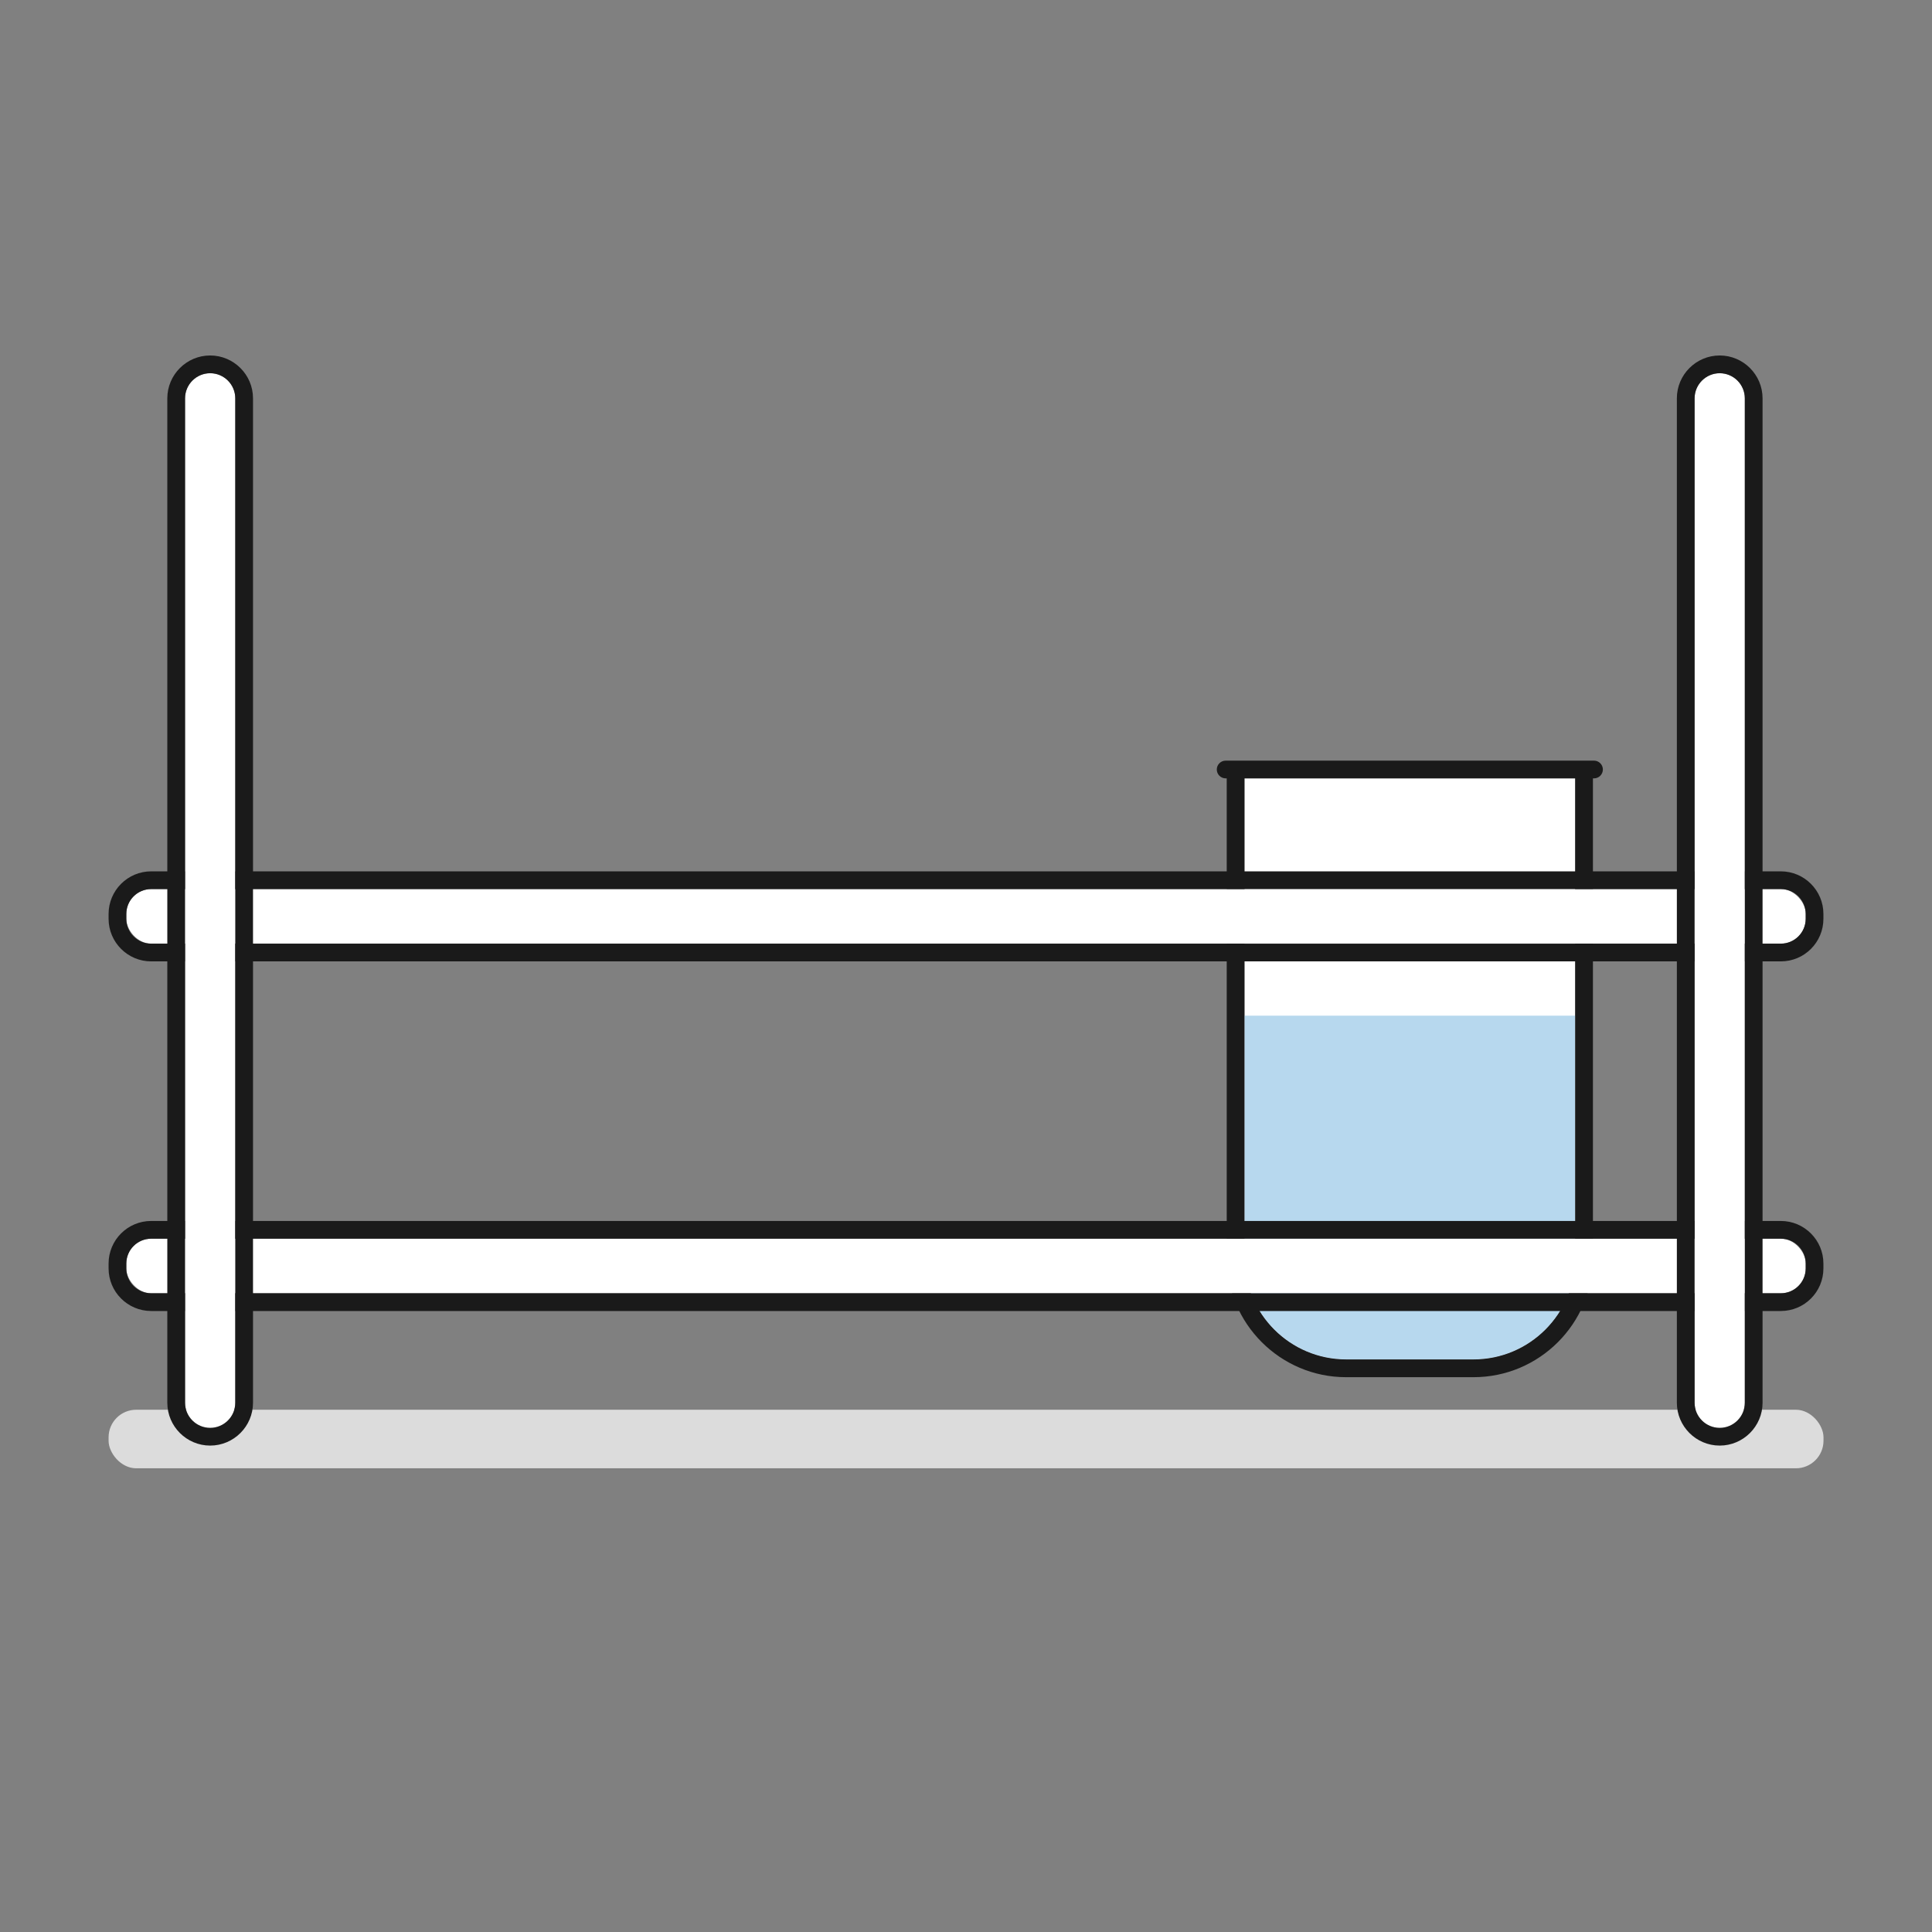 <?xml version="1.0" encoding="UTF-8"?><svg id="unpolar_test1" xmlns="http://www.w3.org/2000/svg" viewBox="0 0 217.78 217.78"><rect x="0" y="0" width="217.78" height="217.78" fill="#808080" stroke="none"/><defs><style>.cls-1{fill:#dcdcdc;}.cls-1,.cls-2,.cls-3,.cls-4{stroke-width:0px;}.cls-2{fill:#1a1a1a;}.cls-3{fill:#b7d8ee;}.cls-4{fill:#fff;}</style></defs><g id="charged"><path id="_0" class="cls-4" d="m151.74,153.24h14.36c6.32,0,11.46-5.14,11.46-11.46v-54.04h-37.28v54.04c0,6.32,5.14,11.46,11.46,11.46Z"/><path id="_1" class="cls-3" d="m151.74,153.24h14.36c6.32,0,11.46-5.14,11.46-11.46v-27.29h-37.28v27.29c0,6.32,5.14,11.46,11.46,11.46Z"/><path class="cls-2" d="m179.68,85.74h-41.52c-.55,0-1,.45-1,1s.45,1,1,1h.12v54.04c0,7.42,6.04,13.46,13.46,13.46h14.36c7.42,0,13.46-6.04,13.46-13.46v-54.04h.12c.55,0,1-.45,1-1s-.45-1-1-1Zm-2.12,56.04c0,6.32-5.14,11.46-11.46,11.46h-14.36c-6.32,0-11.46-5.14-11.46-11.46v-54.04h37.28v54.04Z"/></g><g id="Regal"><rect class="cls-1" x="12.24" y="158.91" width="193.31" height="6.6" rx="3.11" ry="3.11"/><rect class="cls-4" x="14.24" y="139.63" width="189.31" height="6.15" rx="2.8" ry="2.8"/><path class="cls-2" d="m200.74,137.63H17.04c-2.65,0-4.8,2.15-4.8,4.8v.55c0,2.65,2.16,4.8,4.8,4.8h183.7c2.65,0,4.8-2.15,4.8-4.8v-.55c0-2.65-2.16-4.8-4.8-4.8Zm2.8,5.35c0,1.55-1.26,2.8-2.8,2.8H17.04c-1.55,0-2.8-1.26-2.8-2.8v-.55c0-1.55,1.26-2.8,2.8-2.8h183.7c1.55,0,2.8,1.26,2.8,2.8v.55Z"/><rect class="cls-4" x="14.24" y="100.22" width="189.31" height="6.15" rx="2.8" ry="2.8"/><path class="cls-2" d="m200.74,98.22H17.04c-2.65,0-4.8,2.16-4.8,4.8v.55c0,2.65,2.16,4.8,4.8,4.8h183.7c2.65,0,4.8-2.15,4.8-4.8v-.55c0-2.65-2.16-4.8-4.8-4.8Zm2.8,5.35c0,1.55-1.26,2.8-2.8,2.8H17.04c-1.55,0-2.8-1.26-2.8-2.8v-.55c0-1.55,1.26-2.8,2.8-2.8h183.7c1.55,0,2.8,1.26,2.8,2.8v.55Z"/><path class="cls-4" d="m193.85,42.07c-1.56,0-2.83,1.27-2.83,2.83v113.22c0,1.56,1.27,2.83,2.83,2.83s2.83-1.27,2.83-2.83V44.9c0-1.56-1.27-2.83-2.83-2.83Z"/><path class="cls-2" d="m193.85,40.07c-2.66,0-4.83,2.17-4.83,4.83v113.22c0,2.66,2.17,4.83,4.83,4.83s4.83-2.17,4.83-4.83V44.9c0-2.66-2.17-4.83-4.83-4.83Zm2.83,118.05c0,1.56-1.27,2.83-2.83,2.83s-2.83-1.27-2.83-2.83V44.9c0-1.56,1.27-2.83,2.83-2.83s2.83,1.27,2.83,2.83v113.22Z"/><path class="cls-4" d="m23.69,42.07c-1.56,0-2.83,1.27-2.83,2.83v113.22c0,1.56,1.27,2.83,2.83,2.83s2.83-1.27,2.83-2.83V44.9c0-1.56-1.27-2.83-2.83-2.83Z"/><path class="cls-2" d="m23.69,40.07c-2.66,0-4.83,2.17-4.83,4.83v113.22c0,2.66,2.17,4.83,4.83,4.83s4.83-2.17,4.83-4.83V44.9c0-2.66-2.17-4.83-4.83-4.83Zm2.83,118.05c0,1.56-1.27,2.83-2.83,2.83s-2.83-1.27-2.83-2.83V44.9c0-1.56,1.27-2.83,2.83-2.83s2.83,1.27,2.83,2.83v113.22Z"/></g></svg>